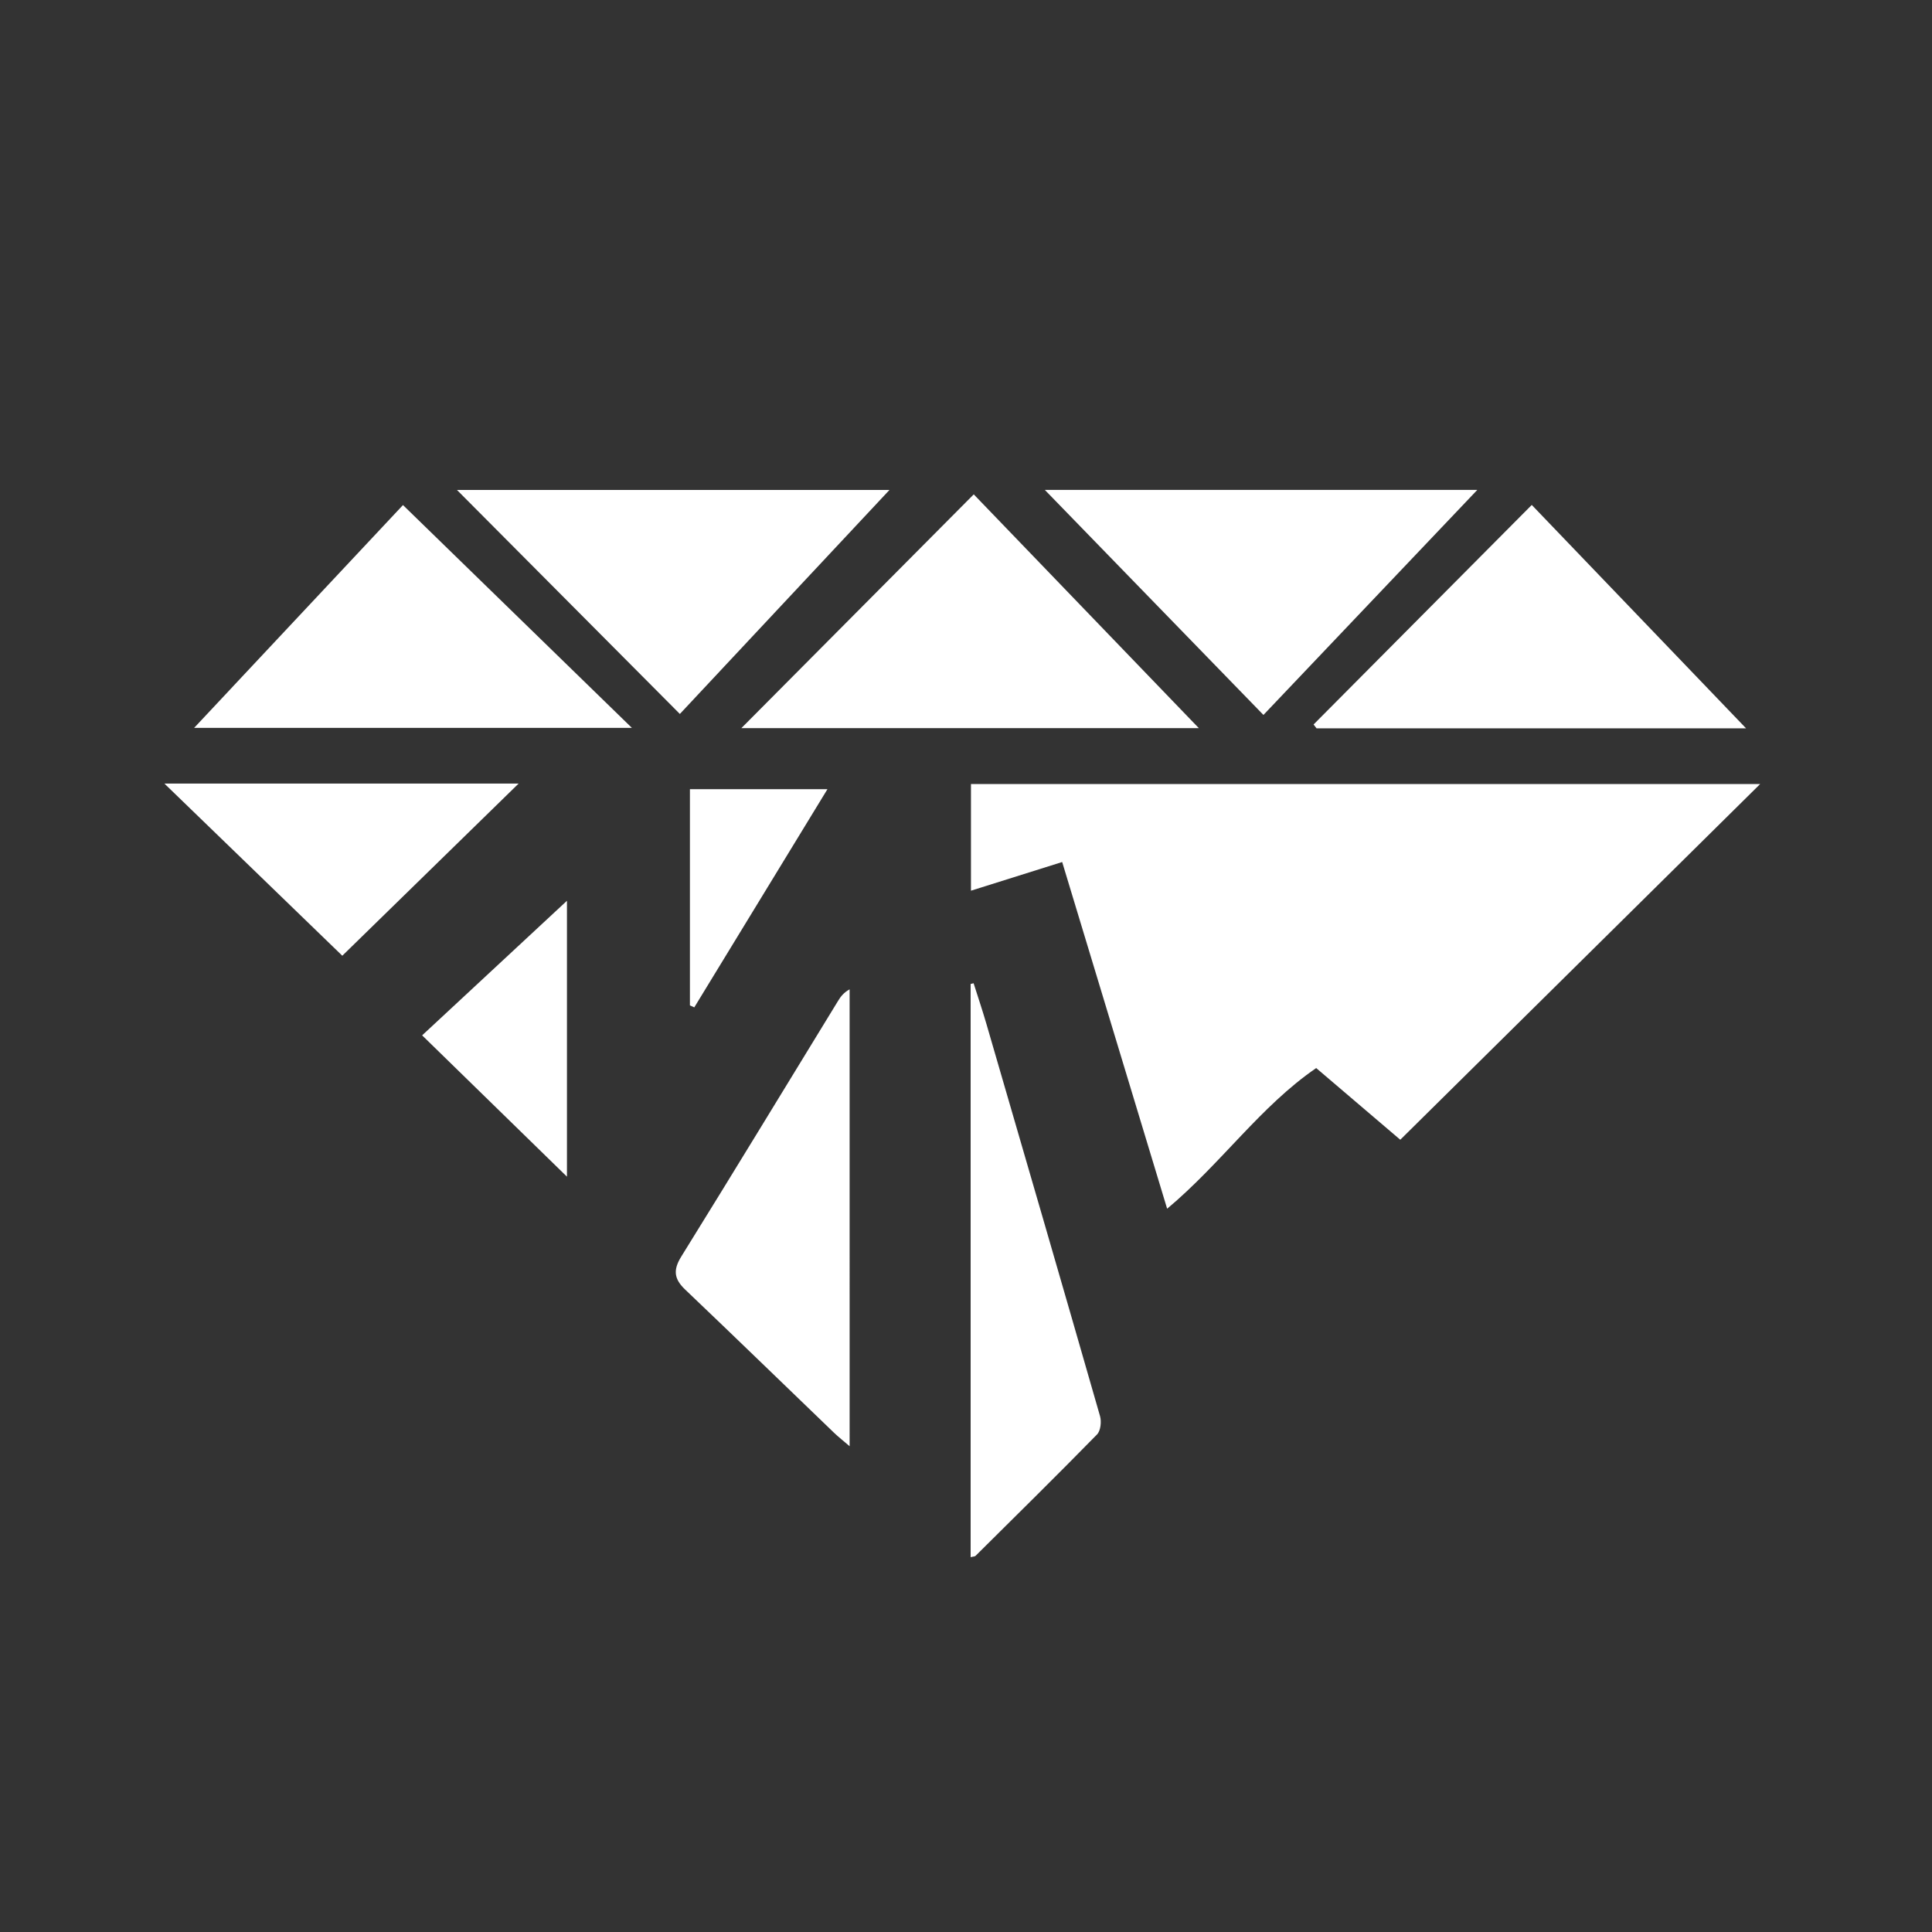 <?xml version="1.0" encoding="utf-8" ?>
<svg version="1.1" xmlns="http://www.w3.org/2000/svg" xmlns:xlink="http://www.w3.org/1999/xlink" x="0px" y="0px" width="200px"
     height="200px" viewBox="1052 675 200 200" enable-background="new 1052 675 200 200" xml:space="preserve"
     id="MLLogo-Diamond">        
<rect x="1052" y="675" width="200" height="200" fill="#333333" stroke="none"/>        
<!--<circle fill="#FFF" cx="1151.116" cy="774.577" r="89.167" />-->
  <g>
      <path fill="white" d="M1234.21,756.164c-12.49,12.346-24.727,24.439-37.253,36.821c-2.852-2.428-5.694-4.853-8.704-7.42
		              c-5.764,3.95-9.836,9.883-15.431,14.562c-3.65-12.051-7.234-23.896-10.866-35.891c-3.169,0.996-6.232,1.959-9.442,2.968
		              c0-3.687,0-7.231,0-11.04C1179.591,756.164,1206.616,756.164,1234.21,756.164z" />
      <path fill="white" d="M1176.102,750.376c-15.461,0-31.645,0-47.356,0c7.848-7.894,15.893-15.987,24.056-24.199
		              C1160.41,734.08,1168.391,742.369,1176.102,750.376z" />
      <path fill="white" d="M1232.75,750.395c-14.226,0-29.344,0-44.463,0c-0.102-0.132-0.203-0.264-0.306-0.397
		              c7.507-7.551,15.011-15.103,22.587-22.726C1218.155,735.182,1225.648,742.993,1232.75,750.395z" />
      <path fill="white" d="M1099.303,725.719c14.991,0,30.24,0,44.776,0c-7.088,7.575-14.462,15.454-21.7,23.189
		              C1114.381,740.87,1106.807,733.259,1099.303,725.719z" />
      <path fill="white" d="M1160.161,725.715c14.688,0,29.97,0,44.769,0c-7.214,7.593-14.636,15.402-22.139,23.296
		              C1174.964,740.953,1167.448,733.216,1160.161,725.715z" />
      <path fill="white" d="M1093.716,727.284c8.171,7.953,15.838,15.416,23.695,23.063c-15.493,0-30.796,0-45.313,0
		              C1079.022,742.961,1086.311,735.185,1093.716,727.284z" />
      <path fill="white" d="M1139.953,824.712c-0.663-0.569-1.166-0.961-1.624-1.401c-5.134-4.939-10.243-9.905-15.404-14.818
		              c-1.157-1.102-1.26-2.031-0.396-3.421c5.457-8.796,10.83-17.643,16.233-26.47c0.268-0.437,0.575-0.851,1.19-1.185
		              C1139.953,793.053,1139.953,808.688,1139.953,824.712z" />
      <path fill="white" d="M1152.479,836.195c0-19.864,0-39.6,0-59.335c0.102-0.024,0.206-0.05,0.308-0.074
		              c0.438,1.386,0.905,2.766,1.312,4.161c3.942,13.548,7.886,27.092,11.777,40.654c0.163,0.569,0.062,1.511-0.312,1.893
		              c-4.146,4.235-8.37,8.395-12.578,12.569C1152.919,836.131,1152.775,836.124,1152.479,836.195z" />
      <path fill="white" d="M1087.435,773.937c-6.106-5.909-12.063-11.674-18.418-17.823c12.412,0,24.259,0,36.671,0
		              C1099.528,762.128,1093.589,767.927,1087.435,773.937z" />
      <path fill="white" d="M1095.7,782.179c5.104-4.745,9.917-9.216,14.991-13.932c0,9.598,0,18.864,0,28.561
		              C1105.56,791.801,1100.67,787.03,1095.7,782.179z" />
      <path fill="white" d="M1123.42,779.079c0-7.408,0-14.815,0-22.382c4.703,0,9.337,0,14.236,0
		              c-4.629,7.586-9.206,15.085-13.783,22.584C1123.723,779.214,1123.571,779.146,1123.42,779.079z" />
  </g>  
</svg>

